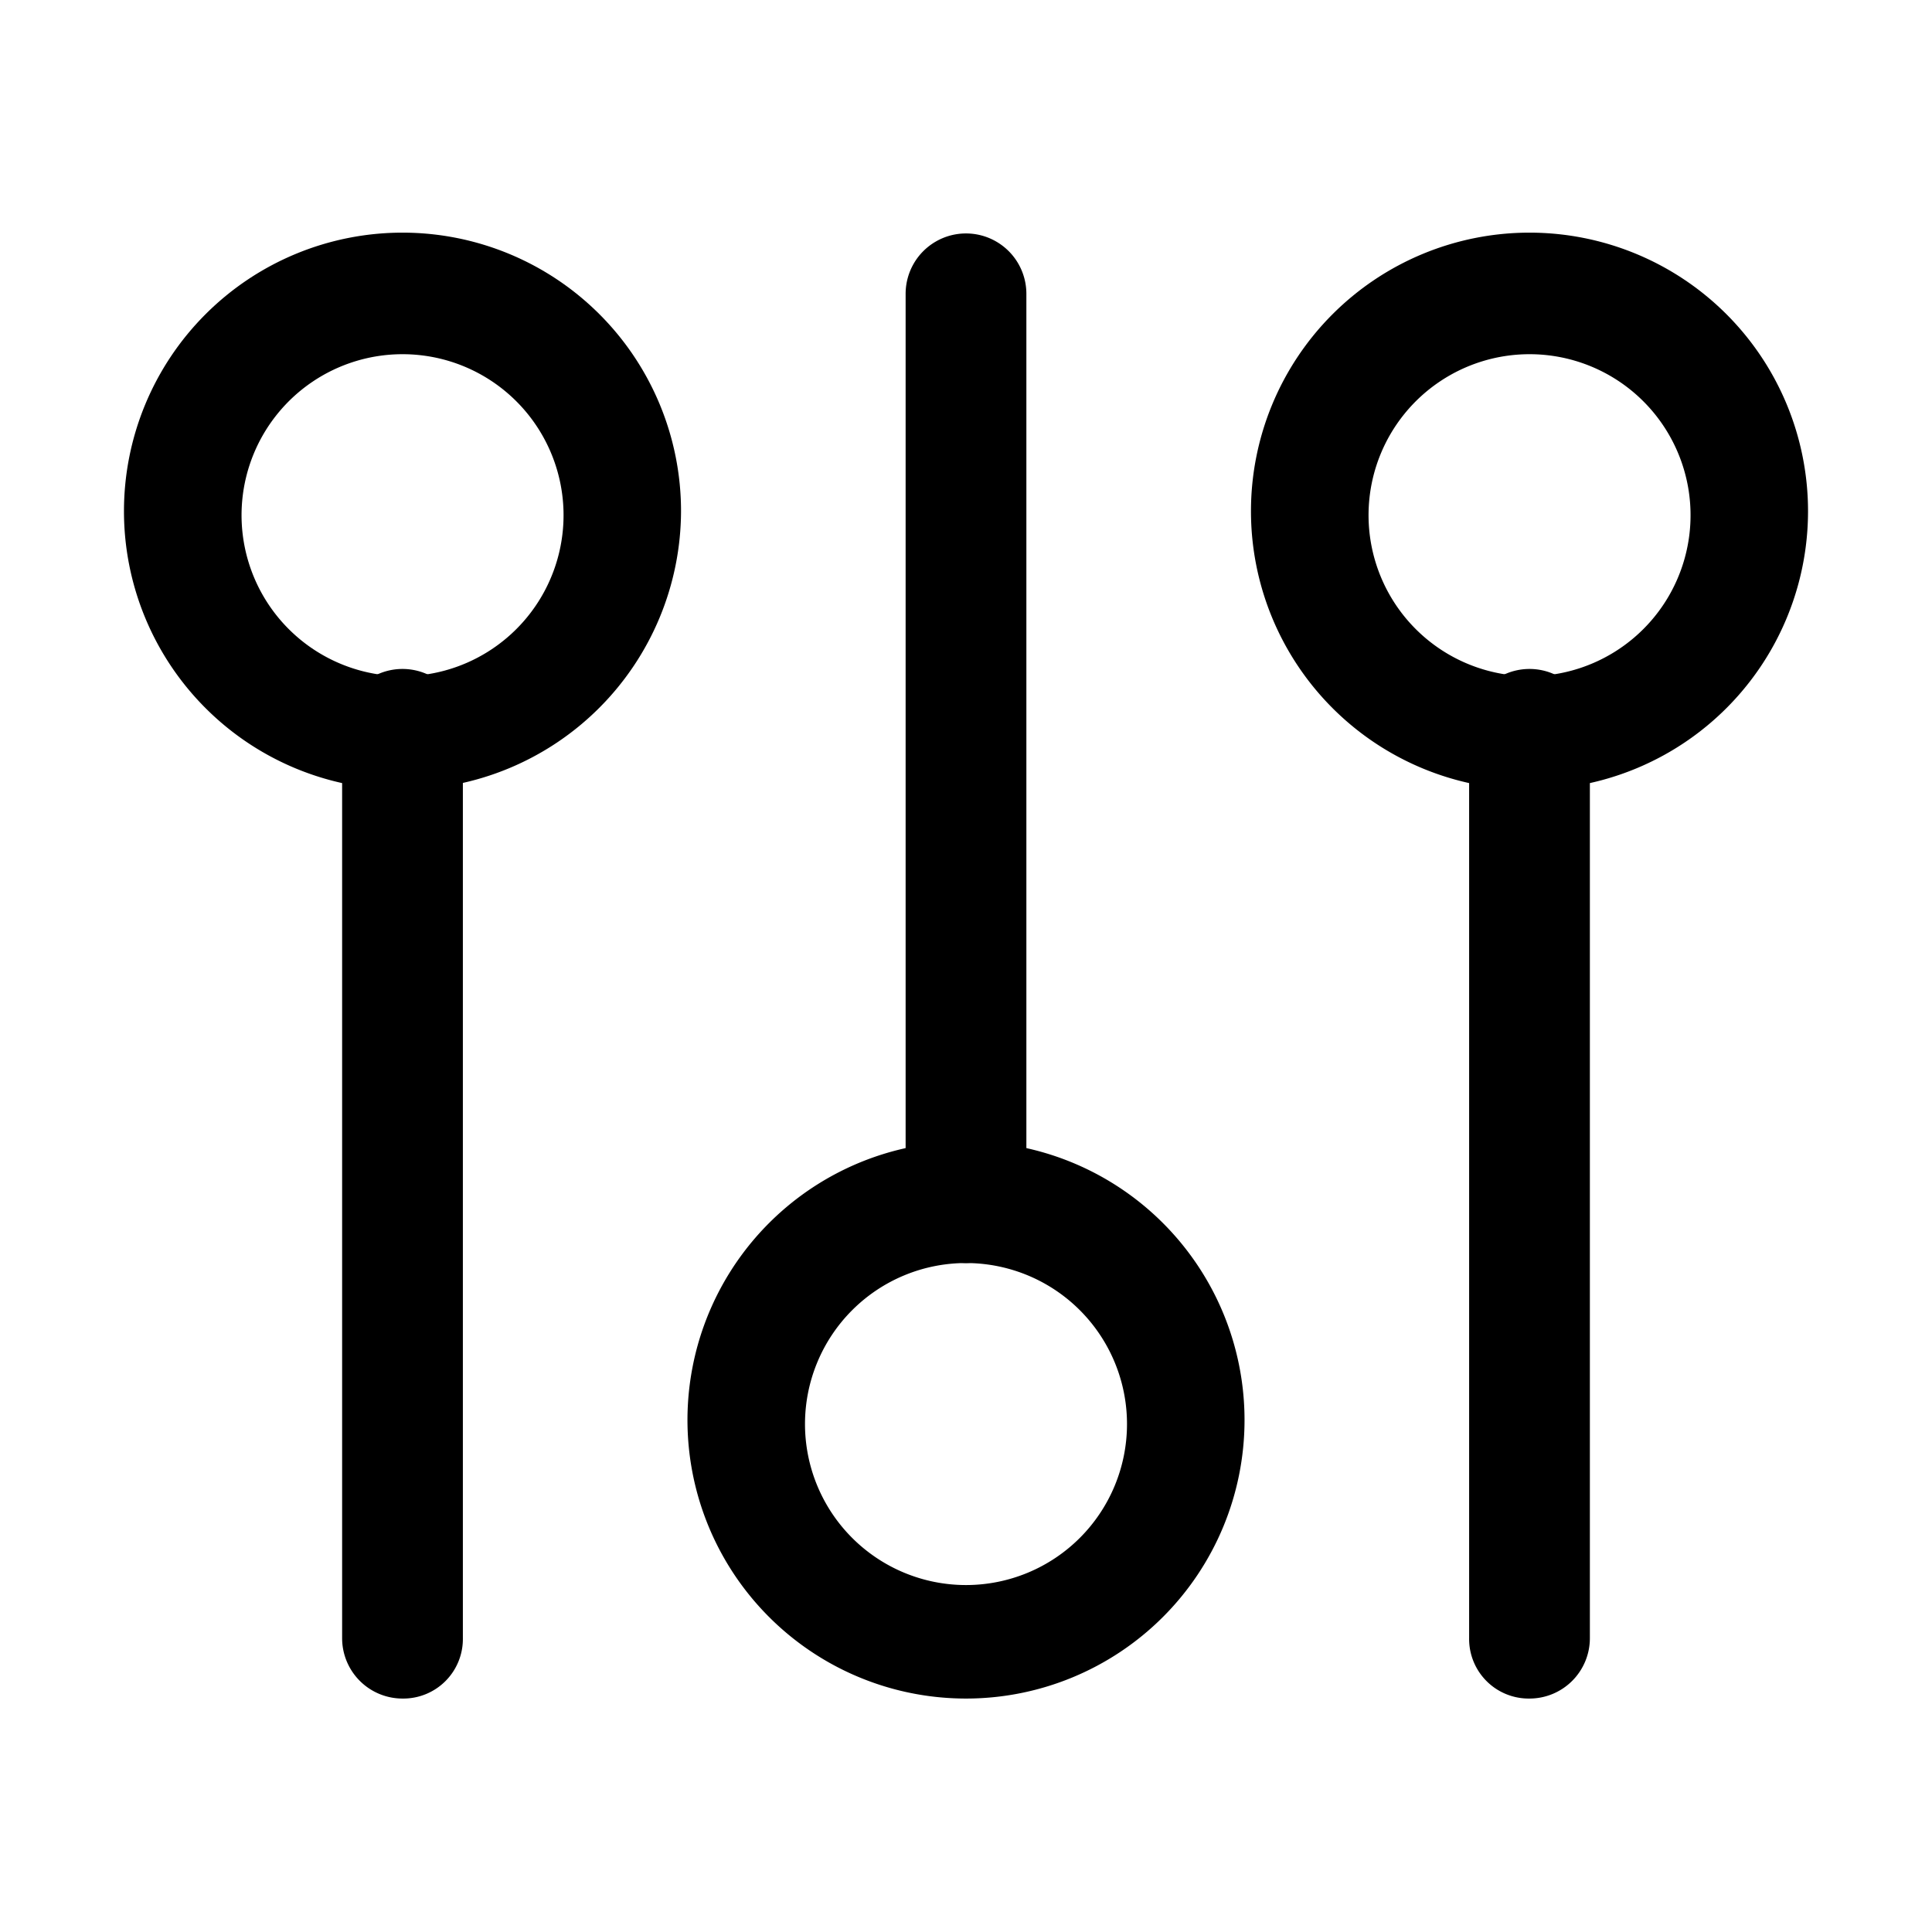 <svg id="Layer_1" data-name="Layer 1" xmlns="http://www.w3.org/2000/svg" xmlns:xlink="http://www.w3.org/1999/xlink" viewBox="0 0 24 24"><defs><style>.cls-1{fill:none;}.cls-2{clip-path:url(#clip-path);}</style><clipPath id="clip-path"><rect class="cls-1" width="24" height="24"/></clipPath></defs><title>slider-horizontal</title><g class="cls-2"><path d="M19,9.81a3.46,3.46,0,1,1,3.46-3.46A3.46,3.46,0,0,1,19,9.81ZM19,4.4a2,2,0,1,0,2,1.95A2,2,0,0,0,19,4.4Z"/><path d="M19,21.1a.74.74,0,0,1-.75-.75V9.06a.75.75,0,0,1,1.5,0V20.35A.75.75,0,0,1,19,21.1Z"/><path d="M5,9.81A3.46,3.46,0,1,1,8.46,6.35,3.47,3.47,0,0,1,5,9.81ZM5,4.4A2,2,0,1,0,7,6.35,2,2,0,0,0,5,4.4Z"/><path d="M5,21.1a.75.75,0,0,1-.75-.75V9.06a.75.75,0,0,1,1.5,0V20.35A.74.74,0,0,1,5,21.1Z"/><path d="M12,21.1a3.46,3.46,0,1,1,3.46-3.45A3.46,3.46,0,0,1,12,21.1Zm0-5.41a2,2,0,1,0,2,2A2,2,0,0,0,12,15.69Z"/><path d="M12,15.69a.76.76,0,0,1-.75-.75V3.65a.75.75,0,0,1,1.5,0V14.94A.76.76,0,0,1,12,15.69Z"/></g></svg>